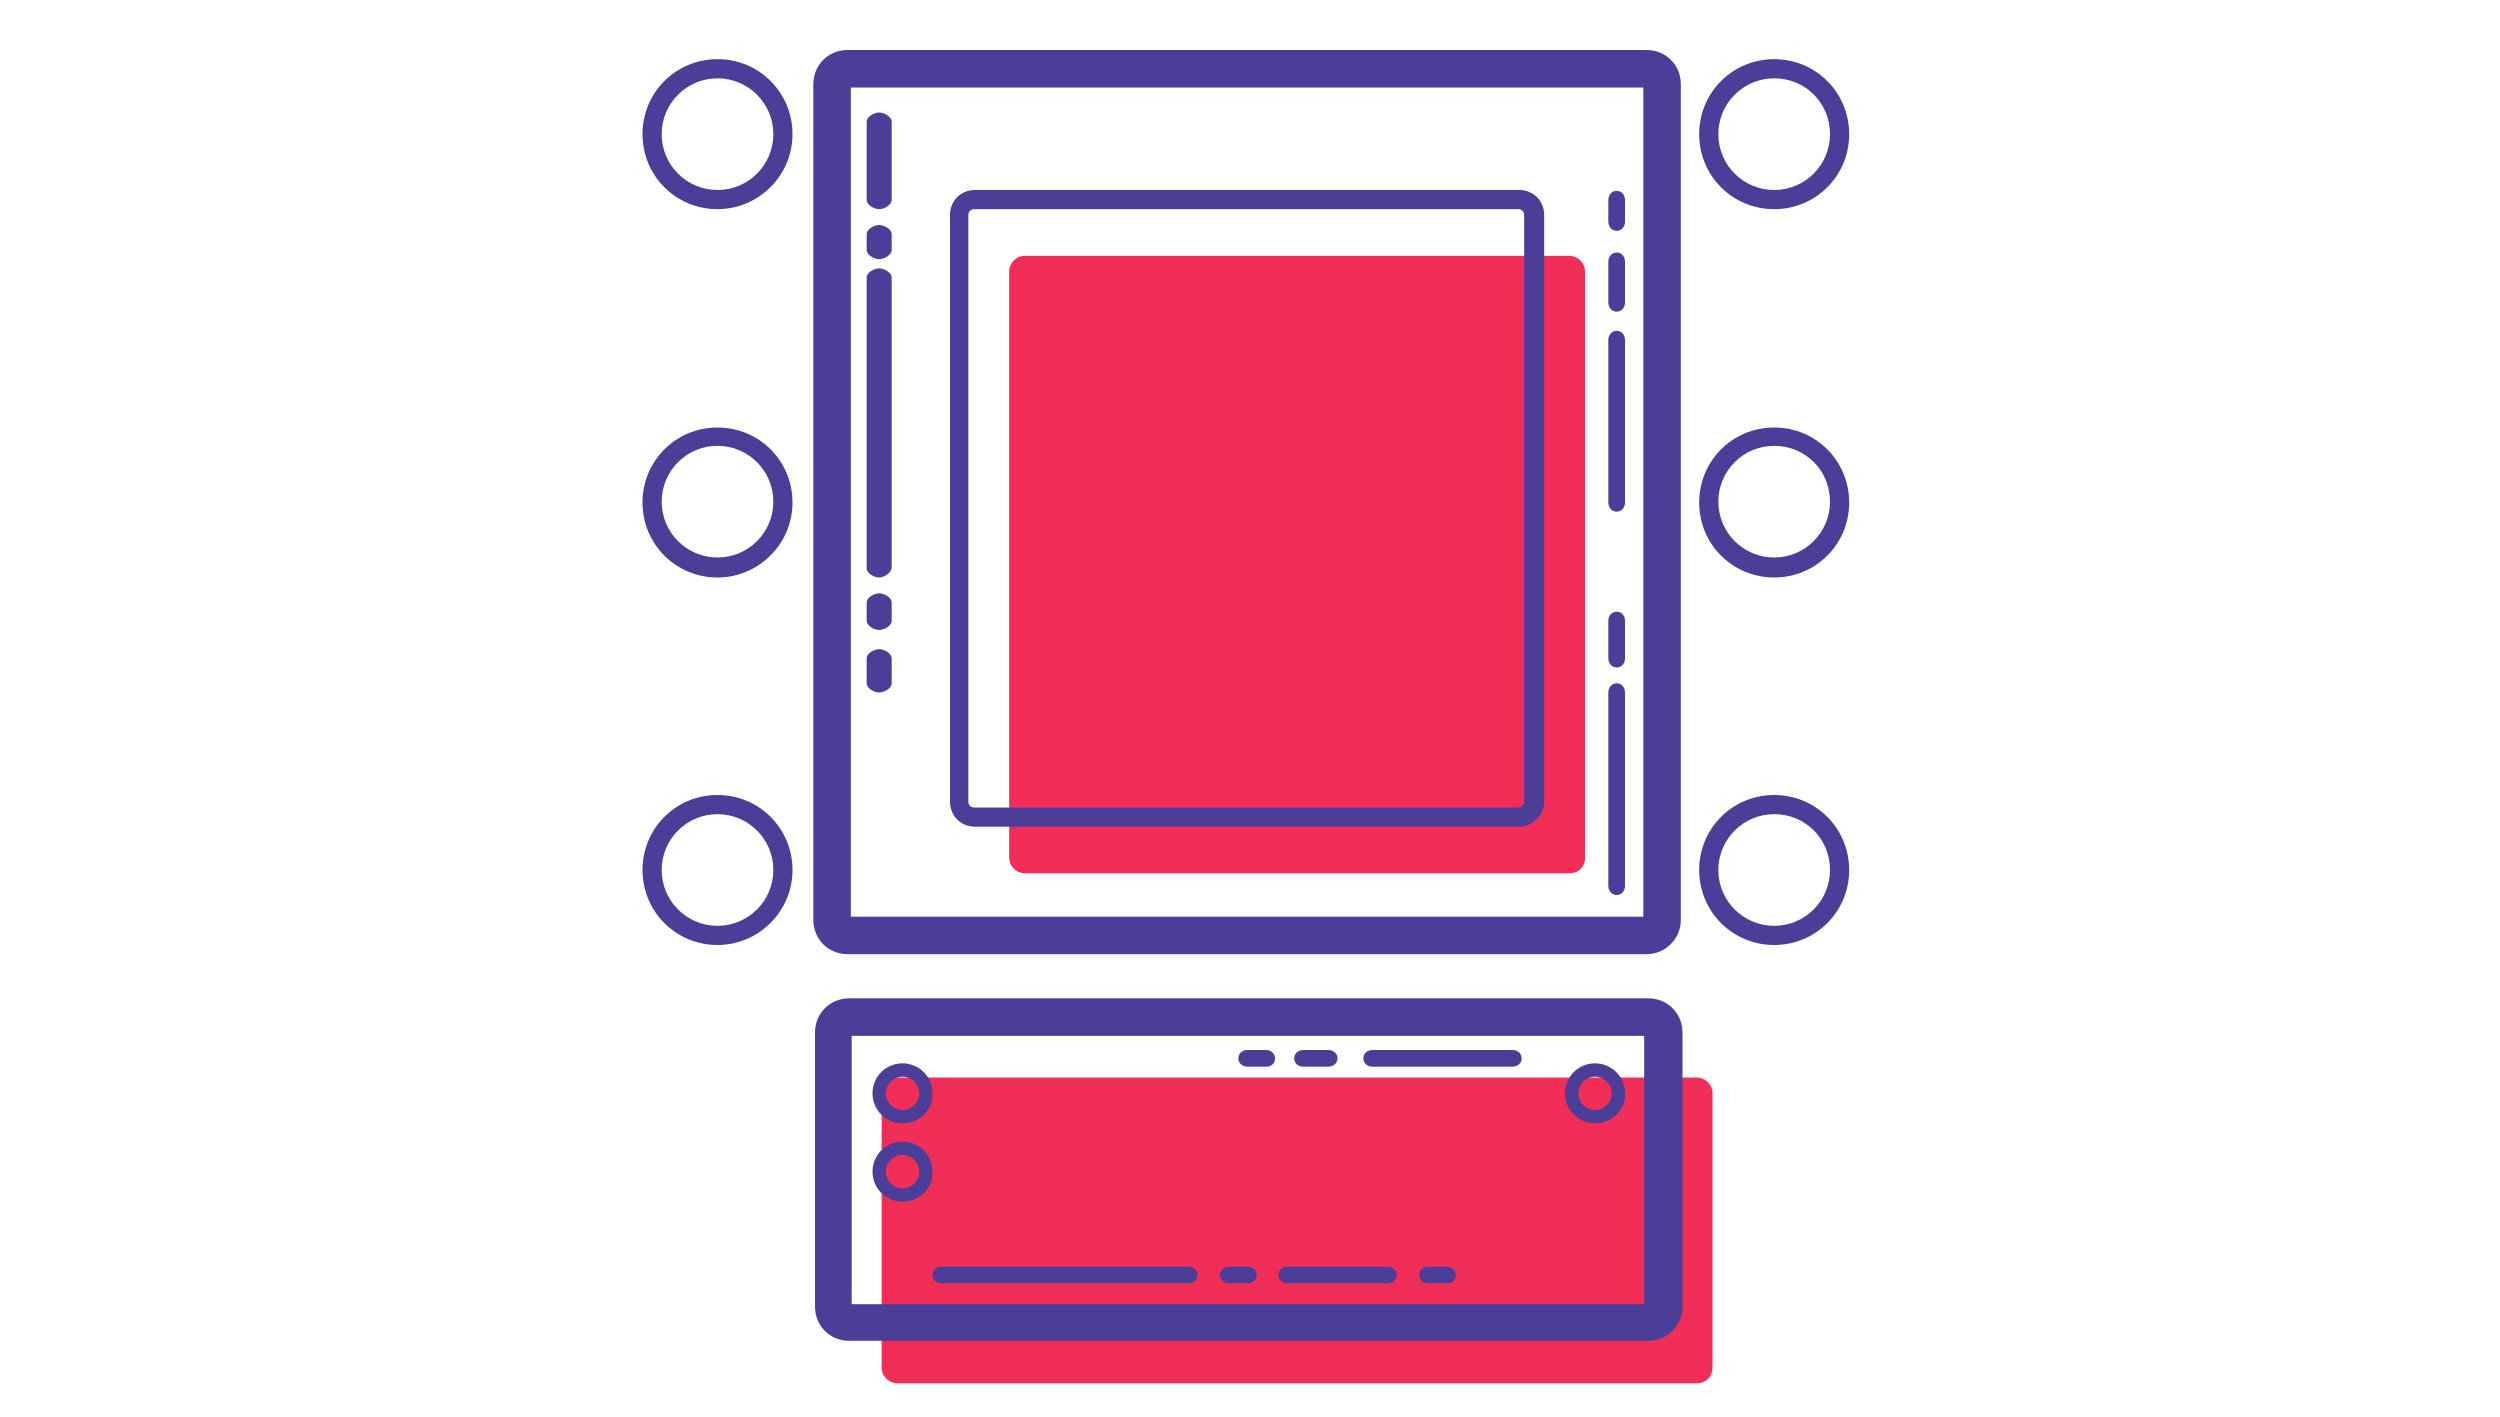<?xml version="1.0" encoding="utf-8"?>
<!-- Generator: Adobe Illustrator 18.1.1, SVG Export Plug-In . SVG Version: 6.00 Build 0)  -->
<svg version="1.1" id="Layer_1" xmlns="http://www.w3.org/2000/svg" xmlns:xlink="http://www.w3.org/1999/xlink" x="0px" y="0px"
	 viewBox="0 0 300 170" enable-background="new 0 0 300 170" xml:space="preserve">
<path fill="#F12E58" d="M203.6,166h-95.9c-1,0-1.9-0.8-1.9-1.9v-32.9c0-1,0.8-1.9,1.9-1.9h95.9c1,0,1.9,0.8,1.9,1.9v32.9
	C205.5,165.2,204.7,166,203.6,166z"/>
<path fill="#F12E58" d="M188.4,104.8H123c-1,0-1.9-0.8-1.9-1.9V32.6c0-1,0.8-1.9,1.9-1.9h65.3c1,0,1.9,0.8,1.9,1.9v70.4
	C190.2,104,189.4,104.8,188.4,104.8z"/>
<g>
	<path fill="#4A3E98" d="M197.6,114.5h-95.9c-2.3,0-4.1-1.8-4.1-4.1V10.1c0-2.3,1.8-4.1,4.1-4.1h95.9c2.3,0,4.1,1.8,4.1,4.1v100.3
		C201.7,112.7,199.8,114.5,197.6,114.5z M102.1,110h95.1V10.5h-95.1V110z"/>
</g>
<g>
	<path fill="#4A3E98" d="M197.8,160.9h-95.9c-2.3,0-4.1-1.8-4.1-4.1v-32.9c0-2.3,1.8-4.1,4.1-4.1h95.9c2.3,0,4.1,1.8,4.1,4.1v32.9
		C201.9,159.1,200,160.9,197.8,160.9z M102.2,156.5h95.1v-32.2h-95.1V156.5z"/>
</g>
<g>
	<path fill="#4A3E98" d="M182.3,99.2h-65.3c-1.7,0-3-1.3-3-3V25.8c0-1.7,1.3-3,3-3h65.3c1.7,0,3,1.3,3,3v70.4
		C185.3,97.8,183.9,99.2,182.3,99.2z M116.9,25.1c-0.4,0-0.7,0.3-0.7,0.7v70.4c0,0.4,0.3,0.7,0.7,0.7h65.3c0.4,0,0.7-0.3,0.7-0.7
		V25.8c0-0.4-0.3-0.7-0.7-0.7H116.9z"/>
</g>
<g>
	<path fill="#4A3E98" d="M86.1,25.1c-5,0-9-4-9-9s4-9,9-9s9,4,9,9S91,25.1,86.1,25.1z M86.1,9.4c-3.7,0-6.7,3-6.7,6.7s3,6.7,6.7,6.7
		s6.7-3,6.7-6.7S89.8,9.4,86.1,9.4z"/>
</g>
<g>
	<path fill="#4A3E98" d="M86.1,69.3c-5,0-9-4-9-9s4-9,9-9s9,4,9,9S91,69.3,86.1,69.3z M86.1,53.5c-3.7,0-6.7,3-6.7,6.7
		s3,6.7,6.7,6.7s6.7-3,6.7-6.7S89.8,53.5,86.1,53.5z"/>
</g>
<g>
	<path fill="#4A3E98" d="M86.1,113.4c-5,0-9-4-9-9s4-9,9-9s9,4,9,9S91,113.4,86.1,113.4z M86.1,97.7c-3.7,0-6.7,3-6.7,6.7
		s3,6.7,6.7,6.7s6.7-3,6.7-6.7S89.8,97.7,86.1,97.7z"/>
</g>
<g>
	<path fill="#4A3E98" d="M212.9,25.1c-5,0-9-4-9-9s4-9,9-9s9,4,9,9S217.9,25.1,212.9,25.1z M212.9,9.4c-3.7,0-6.7,3-6.7,6.7
		s3,6.7,6.7,6.7c3.7,0,6.7-3,6.7-6.7S216.7,9.4,212.9,9.4z"/>
</g>
<g>
	<path fill="#4A3E98" d="M212.9,69.3c-5,0-9-4-9-9s4-9,9-9s9,4,9,9S217.9,69.3,212.9,69.3z M212.9,53.5c-3.7,0-6.7,3-6.7,6.7
		s3,6.7,6.7,6.7c3.7,0,6.7-3,6.7-6.7S216.7,53.5,212.9,53.5z"/>
</g>
<g>
	<path fill="#4A3E98" d="M212.9,113.4c-5,0-9-4-9-9s4-9,9-9s9,4,9,9S217.9,113.4,212.9,113.4z M212.9,97.7c-3.7,0-6.7,3-6.7,6.7
		s3,6.7,6.7,6.7c3.7,0,6.7-3,6.7-6.7S216.7,97.7,212.9,97.7z"/>
</g>
<g>
	<path fill="#4A3E98" d="M108.3,134.8c-2,0-3.6-1.6-3.6-3.6c0-2,1.6-3.6,3.6-3.6c2,0,3.6,1.6,3.6,3.6
		C112,133.2,110.3,134.8,108.3,134.8z M108.3,129.2c-1.1,0-2,0.9-2,2c0,1.1,0.9,2,2,2c1.1,0,2-0.9,2-2
		C110.3,130.1,109.4,129.2,108.3,129.2z"/>
</g>
<g>
	<path fill="#4A3E98" d="M191.4,134.8c-2,0-3.6-1.6-3.6-3.6c0-2,1.6-3.6,3.6-3.6c2,0,3.6,1.6,3.6,3.6
		C195.1,133.2,193.4,134.8,191.4,134.8z M191.4,129.2c-1.1,0-2,0.9-2,2c0,1.1,0.9,2,2,2c1.1,0,2-0.9,2-2
		C193.4,130.1,192.5,129.2,191.4,129.2z"/>
</g>
<g>
	<path fill="#4A3E98" d="M108.3,144.2c-2,0-3.6-1.6-3.6-3.6c0-2,1.6-3.6,3.6-3.6c2,0,3.6,1.6,3.6,3.6
		C112,142.6,110.3,144.2,108.3,144.2z M108.3,138.6c-1.1,0-2,0.9-2,2c0,1.1,0.9,2,2,2c1.1,0,2-0.9,2-2
		C110.3,139.5,109.4,138.6,108.3,138.6z"/>
</g>
<g>
	<path fill="#4A3E98" d="M142.6,154H113c-0.6,0-1.1-0.4-1.1-1s0.5-1,1.1-1h29.6c0.6,0,1.1,0.4,1.1,1S143.2,154,142.6,154z"/>
</g>
<g>
	<path fill="#4A3E98" d="M149.7,154h-2.2c-0.6,0-1.1-0.4-1.1-1s0.5-1,1.1-1h2.2c0.6,0,1.1,0.4,1.1,1S150.3,154,149.7,154z"/>
</g>
<g>
	<path fill="#4A3E98" d="M166.5,154h-12c-0.6,0-1.1-0.4-1.1-1s0.5-1,1.1-1h12c0.6,0,1.1,0.4,1.1,1S167.1,154,166.5,154z"/>
</g>
<g>
	<path fill="#4A3E98" d="M173.6,154h-2.2c-0.6,0-1.1-0.4-1.1-1s0.5-1,1.1-1h2.2c0.6,0,1.1,0.4,1.1,1S174.3,154,173.6,154z"/>
</g>
<g>
	<path fill="#4A3E98" d="M181.5,128h-16.8c-0.6,0-1.1-0.4-1.1-1s0.5-1,1.1-1h16.8c0.6,0,1.1,0.4,1.1,1S182.1,128,181.5,128z"/>
</g>
<g>
	<path fill="#4A3E98" d="M159.4,128h-3c-0.6,0-1.1-0.4-1.1-1s0.5-1,1.1-1h3c0.6,0,1.1,0.4,1.1,1S160,128,159.4,128z"/>
</g>
<g>
	<path fill="#4A3E98" d="M151.9,128h-2.2c-0.6,0-1.1-0.4-1.1-1s0.5-1,1.1-1h2.2c0.6,0,1.1,0.4,1.1,1S152.6,128,151.9,128z"/>
</g>
<g>
	<path fill="#4A3E98" d="M105.5,25.1c-0.6,0-1.5-0.5-1.5-1.1v-9.4c0-0.6,0.9-1.1,1.5-1.1s1.5,0.5,1.5,1.1V24
		C107,24.6,106.1,25.1,105.5,25.1z"/>
</g>
<g>
	<path fill="#4A3E98" d="M105.5,31.1c-0.6,0-1.5-0.5-1.5-1.1v-1.9c0-0.6,0.9-1.1,1.5-1.1s1.5,0.5,1.5,1.1V30
		C107,30.6,106.1,31.1,105.5,31.1z"/>
</g>
<g>
	<path fill="#4A3E98" d="M105.5,69.3c-0.6,0-1.5-0.5-1.5-1.1V33.3c0-0.6,0.9-1.1,1.5-1.1s1.5,0.5,1.5,1.1v34.8
		C107,68.7,106.1,69.3,105.5,69.3z"/>
</g>
<g>
	<path fill="#4A3E98" d="M105.5,75.6c-0.6,0-1.5-0.5-1.5-1.1v-2.2c0-0.6,0.9-1.1,1.5-1.1s1.5,0.5,1.5,1.1v2.2
		C107,75.1,106.1,75.6,105.5,75.6z"/>
</g>
<g>
	<path fill="#4A3E98" d="M105.5,83.1c-0.6,0-1.5-0.5-1.5-1.1v-3c0-0.6,0.9-1.1,1.5-1.1s1.5,0.5,1.5,1.1v3
		C107,82.6,106.1,83.1,105.5,83.1z"/>
</g>
<g>
	<path fill="#4A3E98" d="M194,107.4c-0.6,0-1-0.5-1-1.1V83.1c0-0.6,0.4-1.1,1-1.1s1,0.5,1,1.1v23.2C195,106.9,194.6,107.4,194,107.4
		z"/>
</g>
<g>
	<path fill="#4A3E98" d="M194,80.1c-0.6,0-1-0.5-1-1.1v-4.5c0-0.6,0.4-1.1,1-1.1s1,0.5,1,1.1V79C195,79.6,194.6,80.1,194,80.1z"/>
</g>
<g>
	<path fill="#4A3E98" d="M194,61.4c-0.6,0-1-0.5-1-1.1V40.8c0-0.6,0.4-1.1,1-1.1s1,0.5,1,1.1v19.5C195,60.9,194.6,61.4,194,61.4z"/>
</g>
<g>
	<path fill="#4A3E98" d="M194,37.4c-0.6,0-1-0.5-1-1.1v-4.9c0-0.6,0.4-1.1,1-1.1s1,0.5,1,1.1v4.9C195,36.9,194.6,37.4,194,37.4z"/>
</g>
<g>
	<path fill="#4A3E98" d="M194,27.7c-0.6,0-1-0.5-1-1.1V24c0-0.6,0.4-1.1,1-1.1s1,0.5,1,1.1v2.6C195,27.2,194.6,27.7,194,27.7z"/>
</g>
</svg>
